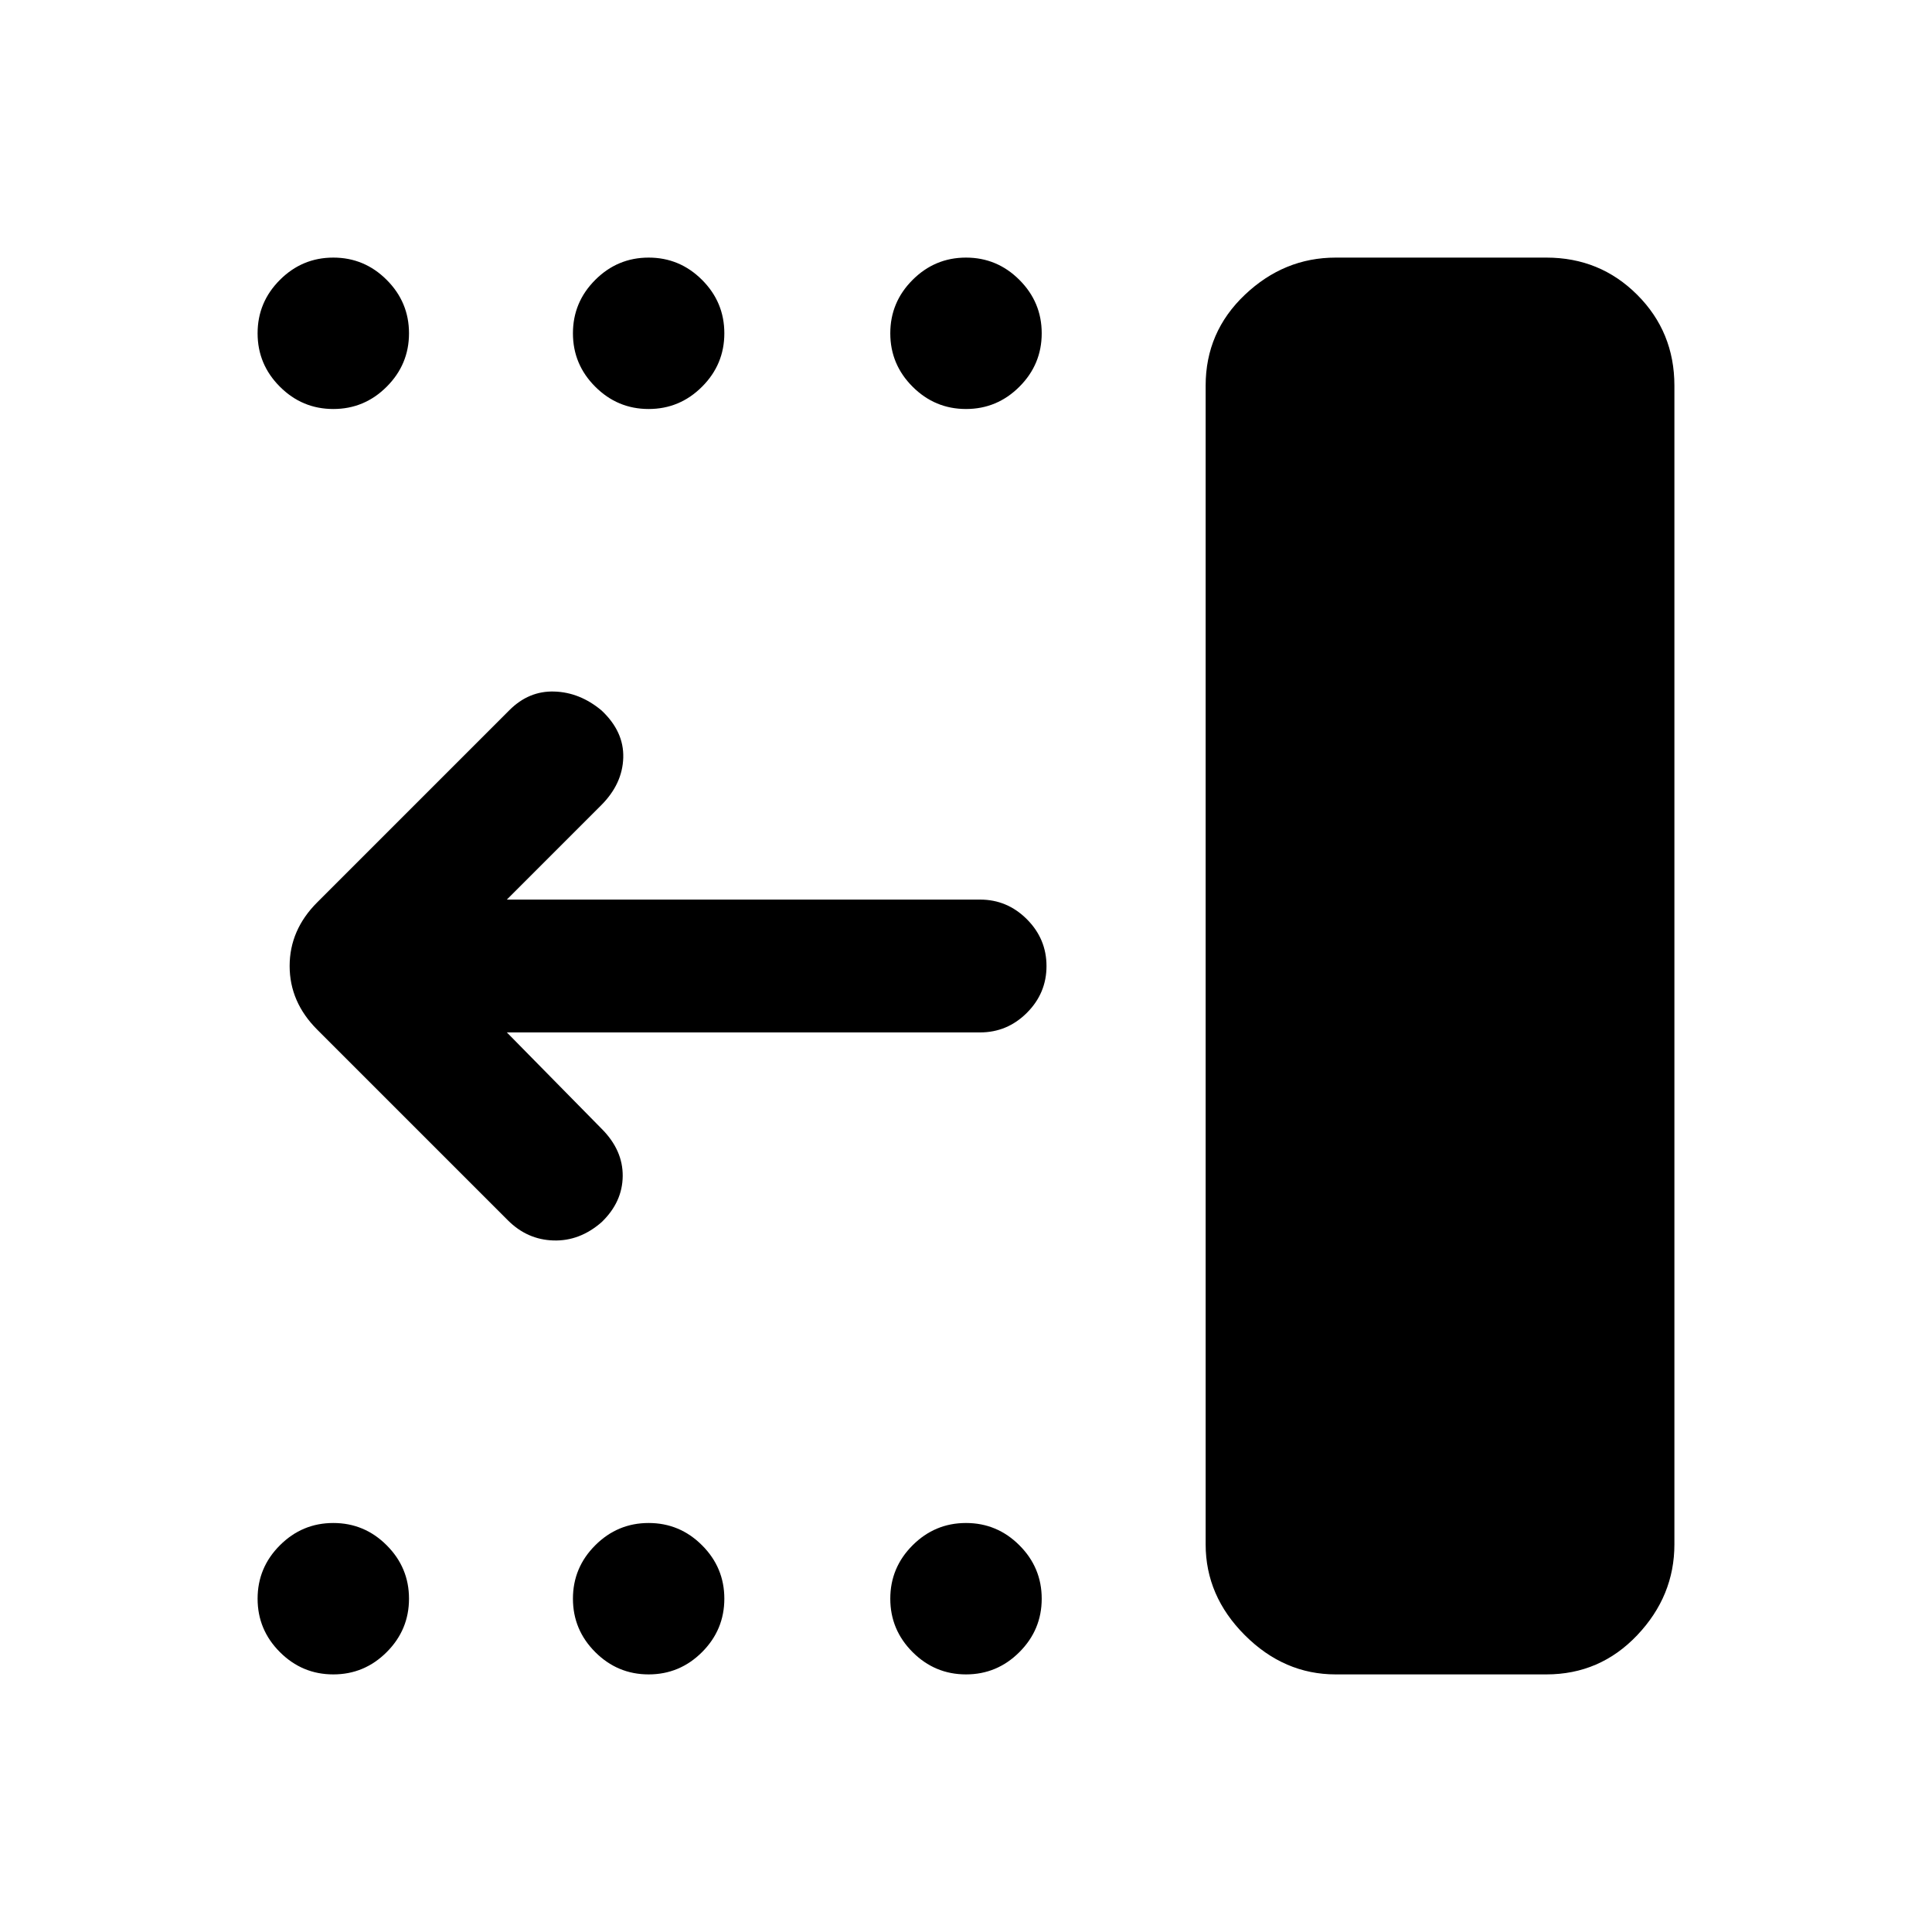 <svg xmlns="http://www.w3.org/2000/svg" height="24" viewBox="0 -960 960 960" width="24"><path d="M663.69-128q-25.65 0-45.13-19.48-19.48-19.48-19.48-45.14v-575.76q0-26.66 19.48-45.14T663.69-832h104.69q26.66 0 45.14 18.48T832-768.38v575.76q0 25.66-18.48 45.14T768.38-128H663.69ZM480-128q-15.46 0-26.54-11.08-11.08-11.07-11.08-26.54 0-15.46 11.08-26.53 11.08-11.08 26.54-11.08 15.46 0 26.54 11.08 11.08 11.07 11.08 26.53 0 15.47-11.08 26.54Q495.46-128 480-128Zm-157.69 0q-15.46 0-26.54-11.08-11.08-11.07-11.08-26.54 0-15.46 11.08-26.53 11.08-11.08 26.54-11.08 15.46 0 26.54 11.08 11.07 11.07 11.07 26.53 0 15.47-11.07 26.54Q337.77-128 322.31-128Zm-156.69 0q-15.47 0-26.54-11.08Q128-150.15 128-165.62q0-15.46 11.08-26.53 11.07-11.08 26.54-11.08 15.46 0 26.53 11.08 11.08 11.07 11.08 26.53 0 15.47-11.08 26.54Q181.08-128 165.62-128ZM480-756.77q-15.46 0-26.54-11.08-11.08-11.07-11.08-26.53 0-15.47 11.08-26.54Q464.54-832 480-832q15.46 0 26.54 11.08 11.08 11.07 11.08 26.54 0 15.46-11.08 26.53-11.08 11.08-26.54 11.08Zm-157.69 0q-15.46 0-26.54-11.08-11.08-11.07-11.08-26.53 0-15.47 11.08-26.54Q306.85-832 322.31-832q15.46 0 26.54 11.08 11.07 11.07 11.07 26.54 0 15.46-11.07 26.53-11.08 11.08-26.54 11.08Zm-156.69 0q-15.47 0-26.54-11.08Q128-778.92 128-794.38q0-15.47 11.08-26.54Q150.15-832 165.62-832q15.46 0 26.53 11.08 11.08 11.07 11.08 26.54 0 15.46-11.08 26.53-11.07 11.08-26.53 11.08ZM251.85-447l47.07 47.85q10.62 10.61 10.5 23.53-.11 12.93-10.49 22.91-10.85 9.48-23.89 9.09-13.04-.38-22.66-10l-94.76-94.76q-13.7-13.7-13.7-31.62t13.7-31.62l95.53-95.53q9.62-9.62 22.27-9.23 12.66.38 23.44 9.36 11.22 10.48 10.83 23.52-.38 13.04-11 23.65L251.85-513H487q13.5 0 23.25 9.76t9.75 23.27q0 13.51-9.75 23.24Q500.5-447 487-447H251.85Z"/></svg>
